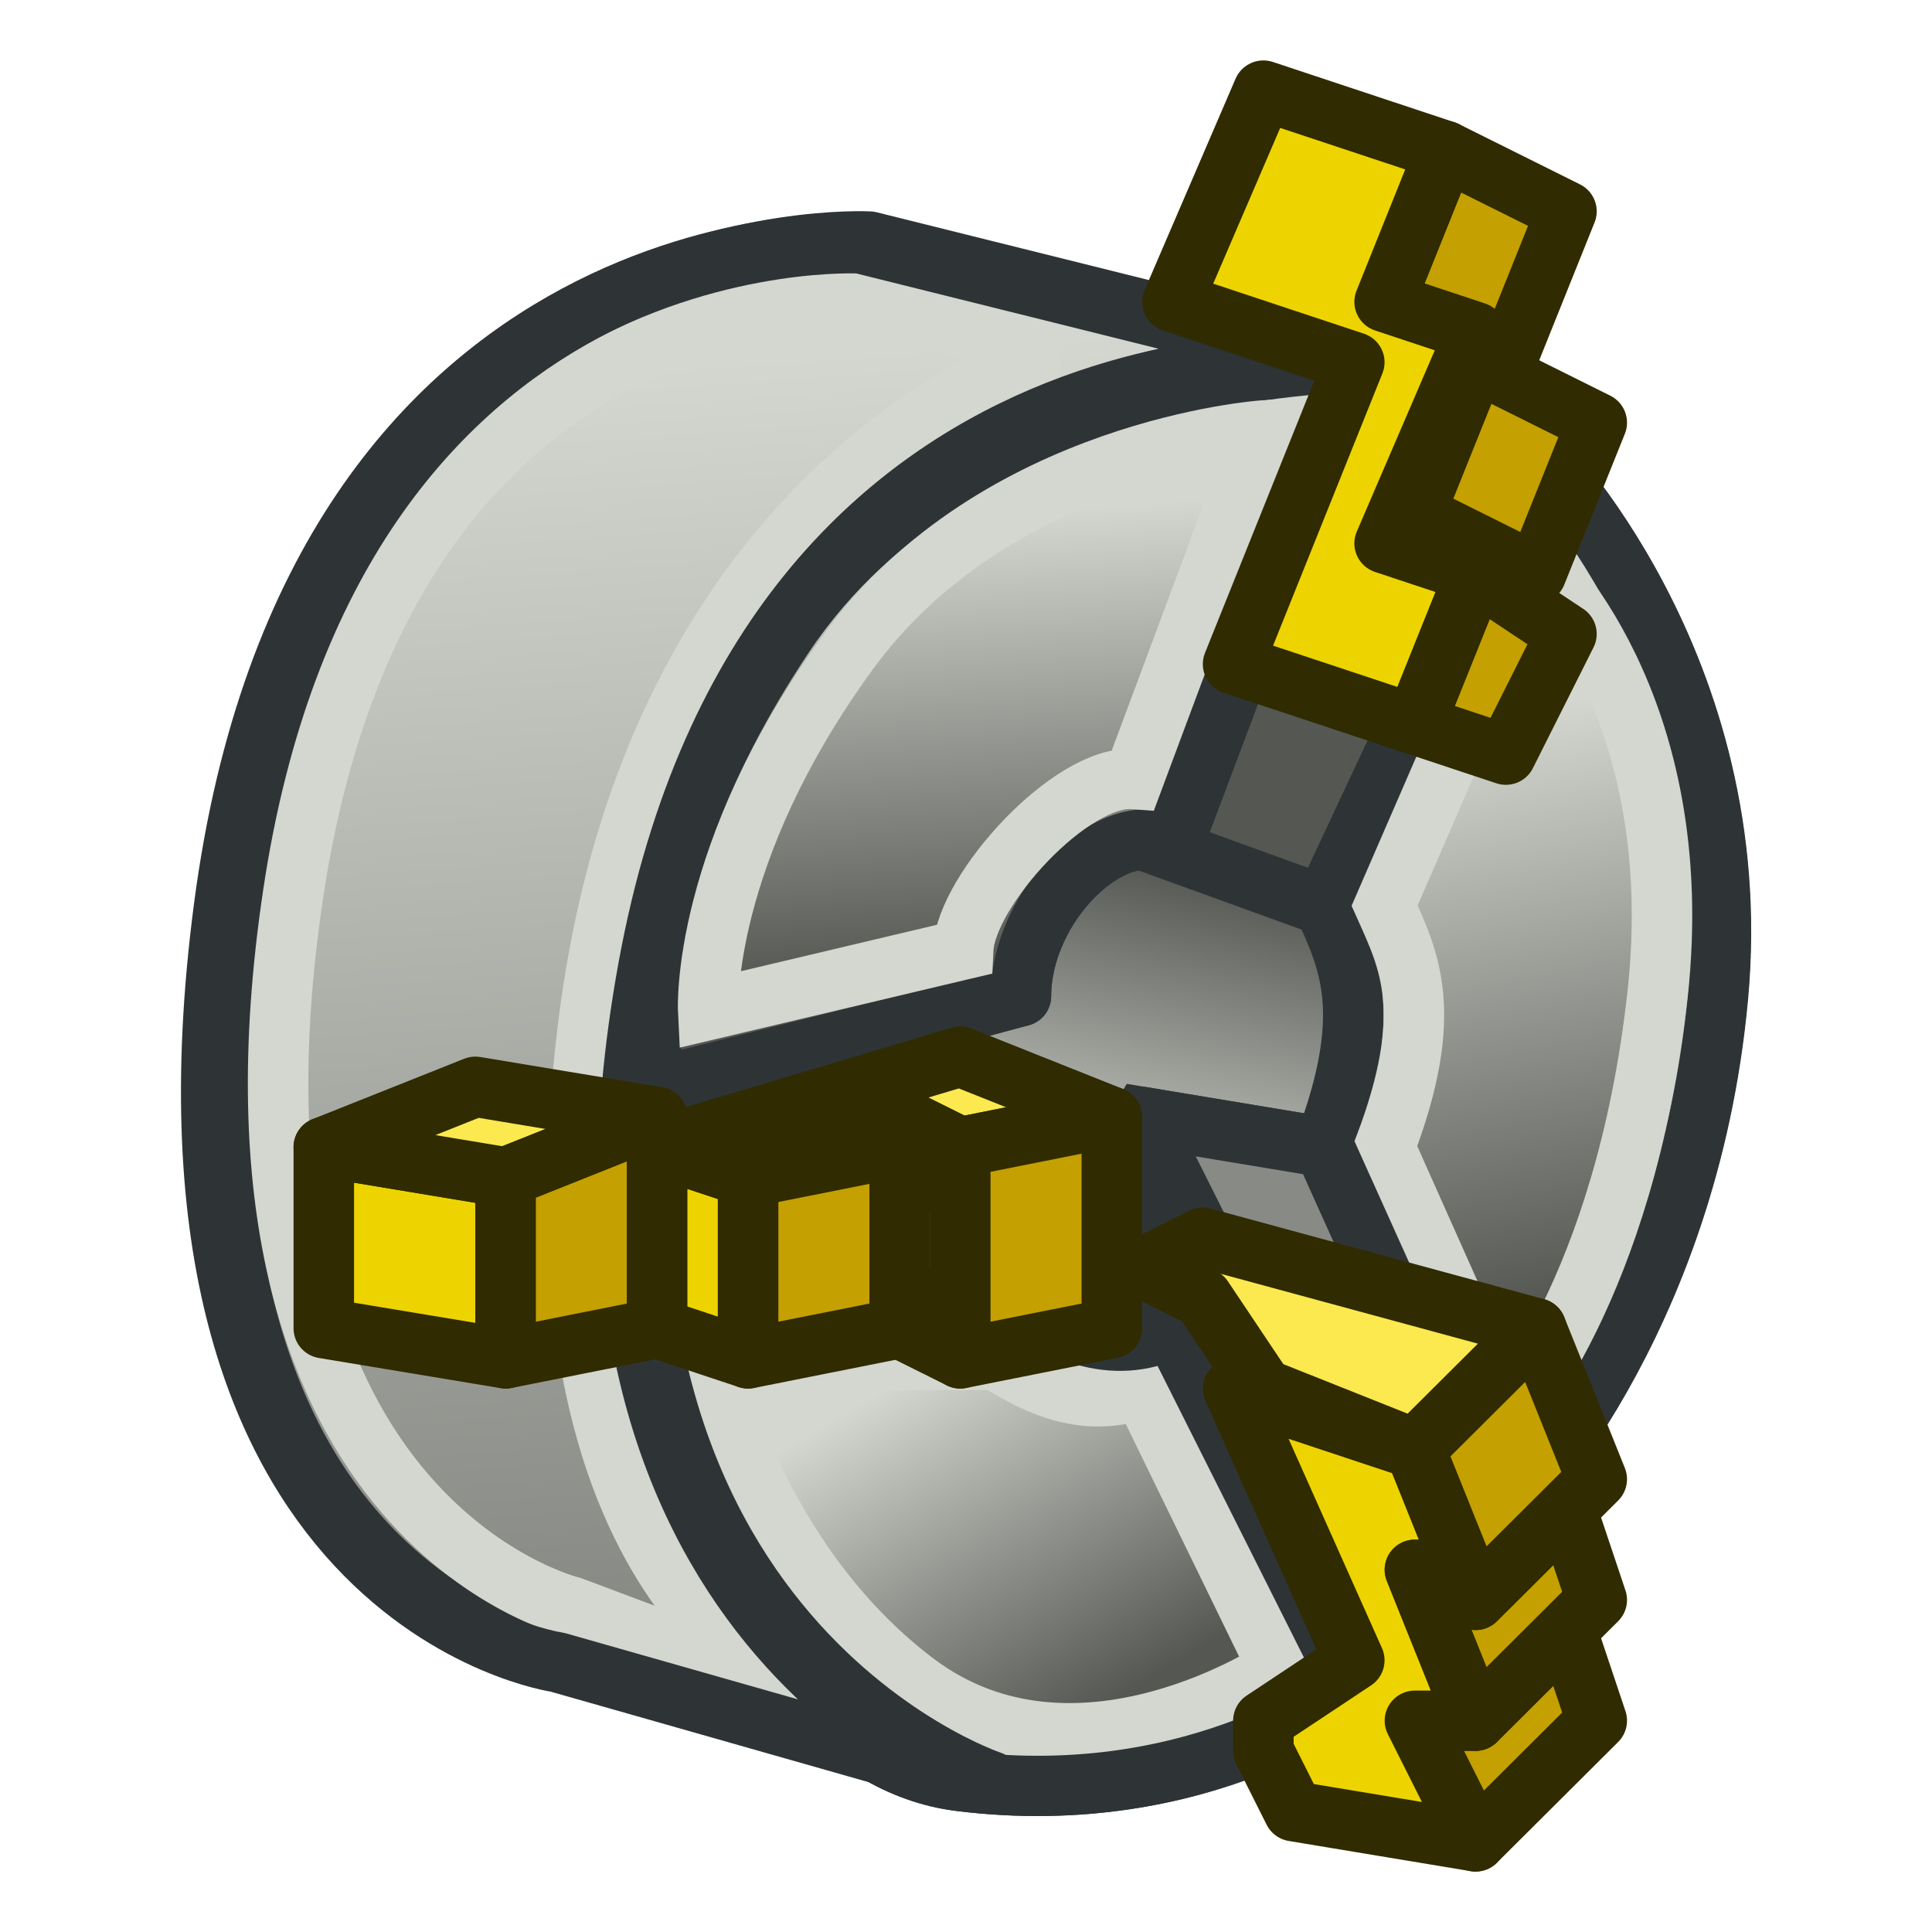 <svg xmlns="http://www.w3.org/2000/svg" xmlns:xlink="http://www.w3.org/1999/xlink" width="64" height="64"><defs><linearGradient id="p"><stop offset="0" stop-color="#555753"/><stop offset="1" stop-color="#d3d7cf"/></linearGradient><linearGradient id="o"><stop offset="0" stop-color="#555753"/><stop offset="1" stop-color="#d3d7cf"/></linearGradient><linearGradient id="n"><stop offset="0" stop-color="#555753"/><stop offset="1" stop-color="#d3d7cf"/></linearGradient><linearGradient id="m"><stop offset="0" stop-color="#babdb6"/><stop offset="1" stop-color="#555753"/></linearGradient><linearGradient id="l"><stop offset="0" stop-color="#888a85"/><stop offset="1" stop-color="#d3d7cf"/></linearGradient><linearGradient id="j"><stop offset="0" stop-color="#aaa400"/><stop offset="1" stop-color="#aaa400" stop-opacity="0"/></linearGradient><linearGradient id="f"><stop offset="0" stop-color="#fff110"/><stop offset="1" stop-color="#cf7008"/></linearGradient><pattern id="a" patternTransform="matrix(.668 -1.004 2.426 2.311 3.476 3.535)" height="1" width="2" patternUnits="userSpaceOnUse"><path d="M0-.5h1v2H0z"/></pattern><pattern id="b" patternTransform="matrix(.668 -1.004 2.426 2.311 3.476 3.535)" height="1" width="2" patternUnits="userSpaceOnUse"><path d="M0-.5h1v2H0z"/></pattern><pattern patternTransform="matrix(.668 -1.004 2.426 2.311 -26.336 10.887)" id="c" xlink:href="#d"/><pattern id="d" patternTransform="matrix(.668 -1.004 2.426 2.311 3.476 3.535)" height="1" width="2" patternUnits="userSpaceOnUse"><path d="M0-.5h1v2H0z"/></pattern><pattern id="e" patternTransform="matrix(.668 -1.004 2.426 2.311 3.476 3.535)" height="1" width="2" patternUnits="userSpaceOnUse"><path d="M0-.5h1v2H0z"/></pattern><linearGradient id="g"><stop offset="0" stop-color="#fff110"/><stop offset="1" stop-color="#cf7008"/></linearGradient><linearGradient id="h"><stop offset="0" stop-color="#fff"/><stop offset="1" stop-color="#999"/></linearGradient><linearGradient id="i"><stop offset="0" stop-color="#fff"/><stop offset="1" stop-color="#999"/></linearGradient><linearGradient id="k"><stop offset="0" stop-color="#888a85"/><stop offset="1" stop-color="#d3d7cf"/></linearGradient><linearGradient xlink:href="#p" id="q" gradientUnits="userSpaceOnUse" gradientTransform="translate(-60)" x1="35.364" y1="56.762" x2="28.864" y2="45.808"/><linearGradient xlink:href="#m" id="r" gradientUnits="userSpaceOnUse" x1="37" y1="38" x2="39" y2="29"/><linearGradient xlink:href="#o" id="s" gradientUnits="userSpaceOnUse" x1="51" y1="43" x2="47" y2="24"/><linearGradient xlink:href="#l" id="t" gradientUnits="userSpaceOnUse" x1="19.464" y1="52.974" x2="16.523" y2="12.412"/><linearGradient xlink:href="#n" id="u" gradientUnits="userSpaceOnUse" x1="33" y1="32" x2="32" y2="17"/></defs><path d="M40.838 22l-2.008 6 5.02 2 3.01-7z" fill="#555753"/><path d="M37.827 36.91l3.923 7.272-7.209-.046.229-5.863z" fill="#2e3436"/><path d="M-40 43h13c1 1 3 2 5 1l6 12s-5 4-13 3-11-16-11-16z" fill="url(#q)" stroke="#2e3436" stroke-width="1.996" stroke-linejoin="round" transform="matrix(1.004 0 0 1 60.913 0)"/><path d="M-17 30l7-15s7 7 6 18-7 17-7 17l-6-12c1.696-4.476.805-6.192 0-8z" fill="none" stroke="#2e3436" stroke-width="1.996" stroke-linejoin="round" transform="matrix(1.004 0 0 1 60.913 0)"/><g stroke-width="1.996"><path d="M43 30l-11-4-7 9 9 7 3-5 6 1c1.717-3.475 1.175-5.886 0-8z" fill="url(#r)" stroke="#2e3436" transform="matrix(1.004 0 0 1 .687 0)"/><path d="M22 36l11-3c0-3 3-6 5-5l6-16s-12 0-18 9-4 15-4 15z" fill="none" stroke="#2e3436" stroke-linejoin="round" transform="matrix(1.004 0 0 1 .687 0)"/><path d="M43 30l7-15s7 7 6 18-7 17-7 17l-6-12c1.696-4.476.805-6.192 0-8z" fill="url(#s)" stroke="#2e3436" stroke-linejoin="round" transform="matrix(1.004 0 0 1 .687 0)"/><path d="M45 30l4.955-11.455S55.09 23.227 54 33c-1.09 9.773-5 14-5 14l-4-9c1.696-4.476.805-6.192 0-8z" fill="none" stroke="#d3d7cf" transform="matrix(1.004 0 0 1 .687 0)"/><path d="M43 38l-6-1 2 4 6.182 1.864z" fill="#888a85" stroke="#2e3436" stroke-linejoin="round" transform="matrix(1.004 0 0 1 .687 0)"/><path d="M22.773 45.09l9.409-.045c1.5.955 3 1.591 4.818.955l4.5 9.273s-6.682 4.5-12 .454c-5.318-4.045-6.727-10.636-6.727-10.636z" fill="none" stroke="#d3d7cf" transform="matrix(1.004 0 0 1 .687 0)"/><path d="M20 43h13c1 1 3 2 5 1l6 12s-5 4-13 3-11-16-11-16z" fill="none" stroke="#2e3436" stroke-linejoin="round" transform="matrix(1.004 0 0 1 .687 0)"/></g><g stroke-width="1.996"><g stroke="#302b00" stroke-linejoin="round"><path d="M48 61l4-4-1-3-3 3h-2z" fill="#c4a000" transform="matrix(1.004 0 0 1 .687 0)"/><path d="M41 58l1 2 6 1-2-4h2l-2-5h2l-2-4-6-2 4 9-3 2z" fill="#edd400" transform="matrix(1.004 0 0 1 .687 0)"/><path d="M51 50l1 3-4 4-2-5 2 1z" fill="#c4a000" transform="matrix(1.004 0 0 1 .687 0)"/><path d="M46 48l4-4 2 5-4 4z" fill="#c4a000" transform="matrix(1.004 0 0 1 .687 0)"/><path d="M50 44l-11-3-2 1 2 1 2 3 5 2z" fill="#fce94f" transform="matrix(1.004 0 0 1 .687 0)"/></g><path d="M18 55S4 53 7 30 28 8 28 8l16 4s-19-2-23 20 11 27 11 27z" fill="url(#t)" stroke="#2e3436" stroke-linejoin="round" transform="matrix(1.004 0 0 1 .687 0)"/><path d="M18.182 53.227S5.909 50.294 8.987 29.624C12.064 8.954 27.818 10 27.818 10l6.44 1.626S21 15.316 18.713 34.064c-2.286 18.75 7.059 22.027 7.059 22.027z" fill="none" stroke="#d3d7cf" stroke-miterlimit="4.5" transform="matrix(1.004 0 0 1 .687 0)"/><path d="M-19 55s-14-2-11-25S-9 8-9 8l16 4s-19-2-23 20S-5 59-5 59z" fill="none" stroke="#2e3436" stroke-linejoin="round" transform="matrix(1.004 0 0 1 37.54 .064)"/><g><path d="M21 36l12-3c0-3 3-6 5-5l6-16s-12.818.045-18.818 9.045C19.182 30.045 21 36 21 36z" fill="url(#u)" stroke="#2e3436" stroke-linejoin="round" transform="matrix(1.004 0 0 1 .687 0)"/><path d="M22.682 33.455l8.414-2.001c.095-1.974 3.57-5.8 5.615-5.647L41 14.257s-8.819.611-13.694 7.33c-4.875 6.717-4.624 11.868-4.624 11.868z" fill="none" stroke="#d3d7cf" transform="matrix(1.004 0 0 1 .687 0)"/></g><g stroke="#302b00" stroke-linejoin="round"><path d="M9 37l6 1v6l-6-1z" fill="#edd400" transform="matrix(1.004 0 0 1 1.69 1)"/><path d="M9 37l5-2 6 1-5 2z" fill="#fce94f" transform="matrix(1.004 0 0 1 1.69 1)"/><path d="M15 44l5-1v-7l-5 2z" fill="#c4a000" transform="matrix(1.004 0 0 1 1.69 1)"/><path d="M20 37l3 1v6l-3-1z" fill="#edd400" transform="matrix(1.004 0 0 1 1.69 1)"/><path d="M20 37l10-3 5 2-5 1-2-1-5 2z" fill="#fce94f" transform="matrix(1.004 0 0 1 1.69 1)"/><path d="M23 44l5-1v-6l-5 1z" fill="#c4a000" transform="matrix(1.004 0 0 1 1.69 1)"/><path d="M28 36l2 1v7l-2-1z" fill="none" transform="matrix(1.004 0 0 1 1.69 1)"/><path d="M30 44l5-1v-7l-5 1z" fill="#c4a000" transform="matrix(1.004 0 0 1 1.69 1)"/></g><g stroke="#302b00" stroke-linejoin="round"><path d="M48 5l4 2-2 5-4-2z" fill="#c4a000" transform="matrix(1.004 0 0 1 -.317 0)"/><path d="M39 10l3-7 6 2-2 5 3 1-3 7 3 1-2 5-6-2 4-10z" fill="#edd400" transform="matrix(1.004 0 0 1 -.317 0)"/><path d="M53 14l-2 5-4-2 2-5zM49 19l3 2-2 4-3-1z" fill="#c4a000" transform="matrix(1.004 0 0 1 -.317 0)"/></g></g></svg>